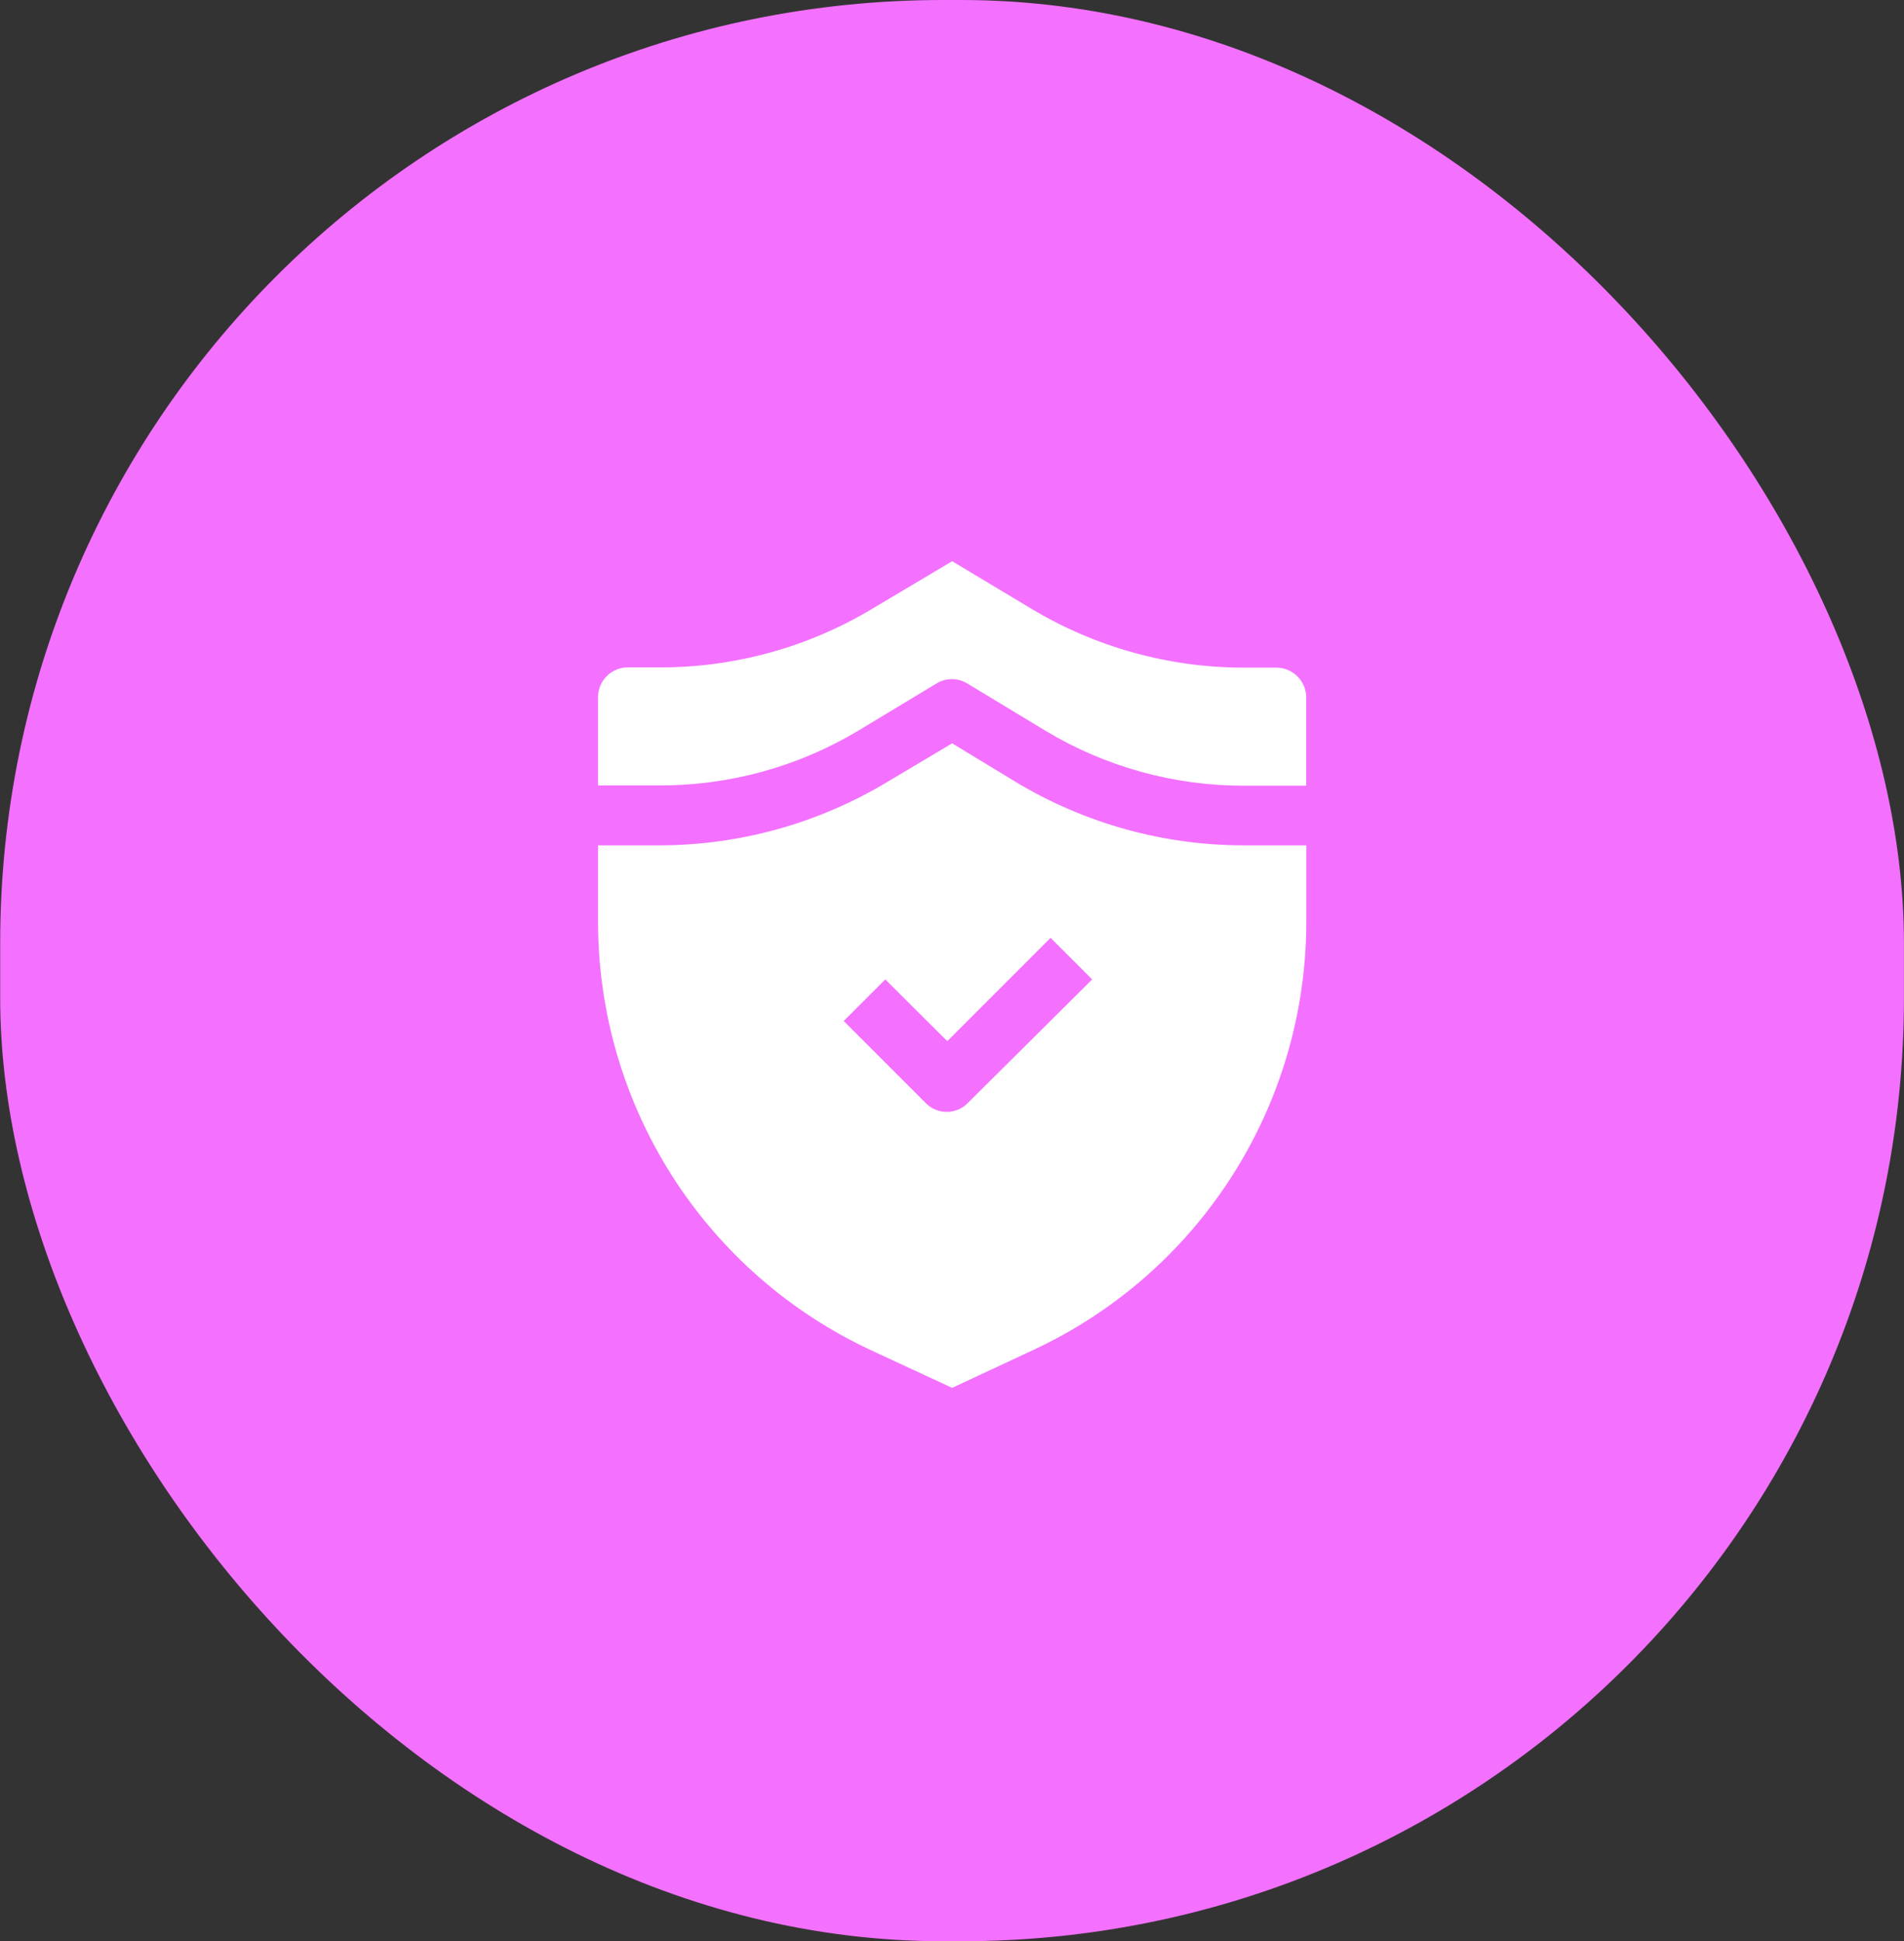 <svg width="207" height="211" viewBox="0 0 207 211" fill="none" xmlns="http://www.w3.org/2000/svg">
<rect x="0" y="0" width="207" height="211" fill="#333333" stroke="none"/>
<rect x="0.02" width="206.972" height="211" rx="102.5" fill="#F470FF"/>
<path fill-rule="evenodd" clip-rule="evenodd" d="M142.011 75.77V85.401H135.225C127.66 85.409 120.235 83.362 113.743 79.478L105.146 74.281C104.646 73.978 104.073 73.819 103.489 73.819C102.905 73.819 102.332 73.978 101.833 74.281L93.269 79.446C86.776 83.327 79.352 85.375 71.787 85.372H65.019V75.764C65.021 74.913 65.358 74.097 65.958 73.494C66.558 72.89 67.371 72.548 68.222 72.541H71.814C79.963 72.542 87.958 70.317 94.933 66.105L103.516 61L112.081 66.138C119.058 70.336 127.046 72.559 135.189 72.568H138.811C139.655 72.582 140.461 72.924 141.058 73.521C141.655 74.118 141.997 74.924 142.011 75.768V75.77Z" fill="white"/>
<path fill-rule="evenodd" clip-rule="evenodd" d="M135.225 91.886C126.495 91.883 117.932 89.505 110.451 85.006L103.516 80.795L96.582 84.922C89.11 89.446 80.549 91.853 71.814 91.886H65.019V100.311C65.039 110.058 67.832 119.599 73.073 127.817C78.314 136.036 85.785 142.594 94.614 146.724L103.514 150.852L112.358 146.724C121.202 142.606 128.689 136.053 133.942 127.833C139.195 119.613 141.997 110.066 142.02 100.311V91.886H135.225ZM105.146 119.96C104.55 120.534 103.755 120.854 102.927 120.854C102.1 120.854 101.305 120.534 100.709 119.96L91.727 110.978L96.247 106.458L102.986 113.169L114.217 101.938L118.738 106.458L105.146 119.96Z" fill="white"/>
</svg>
